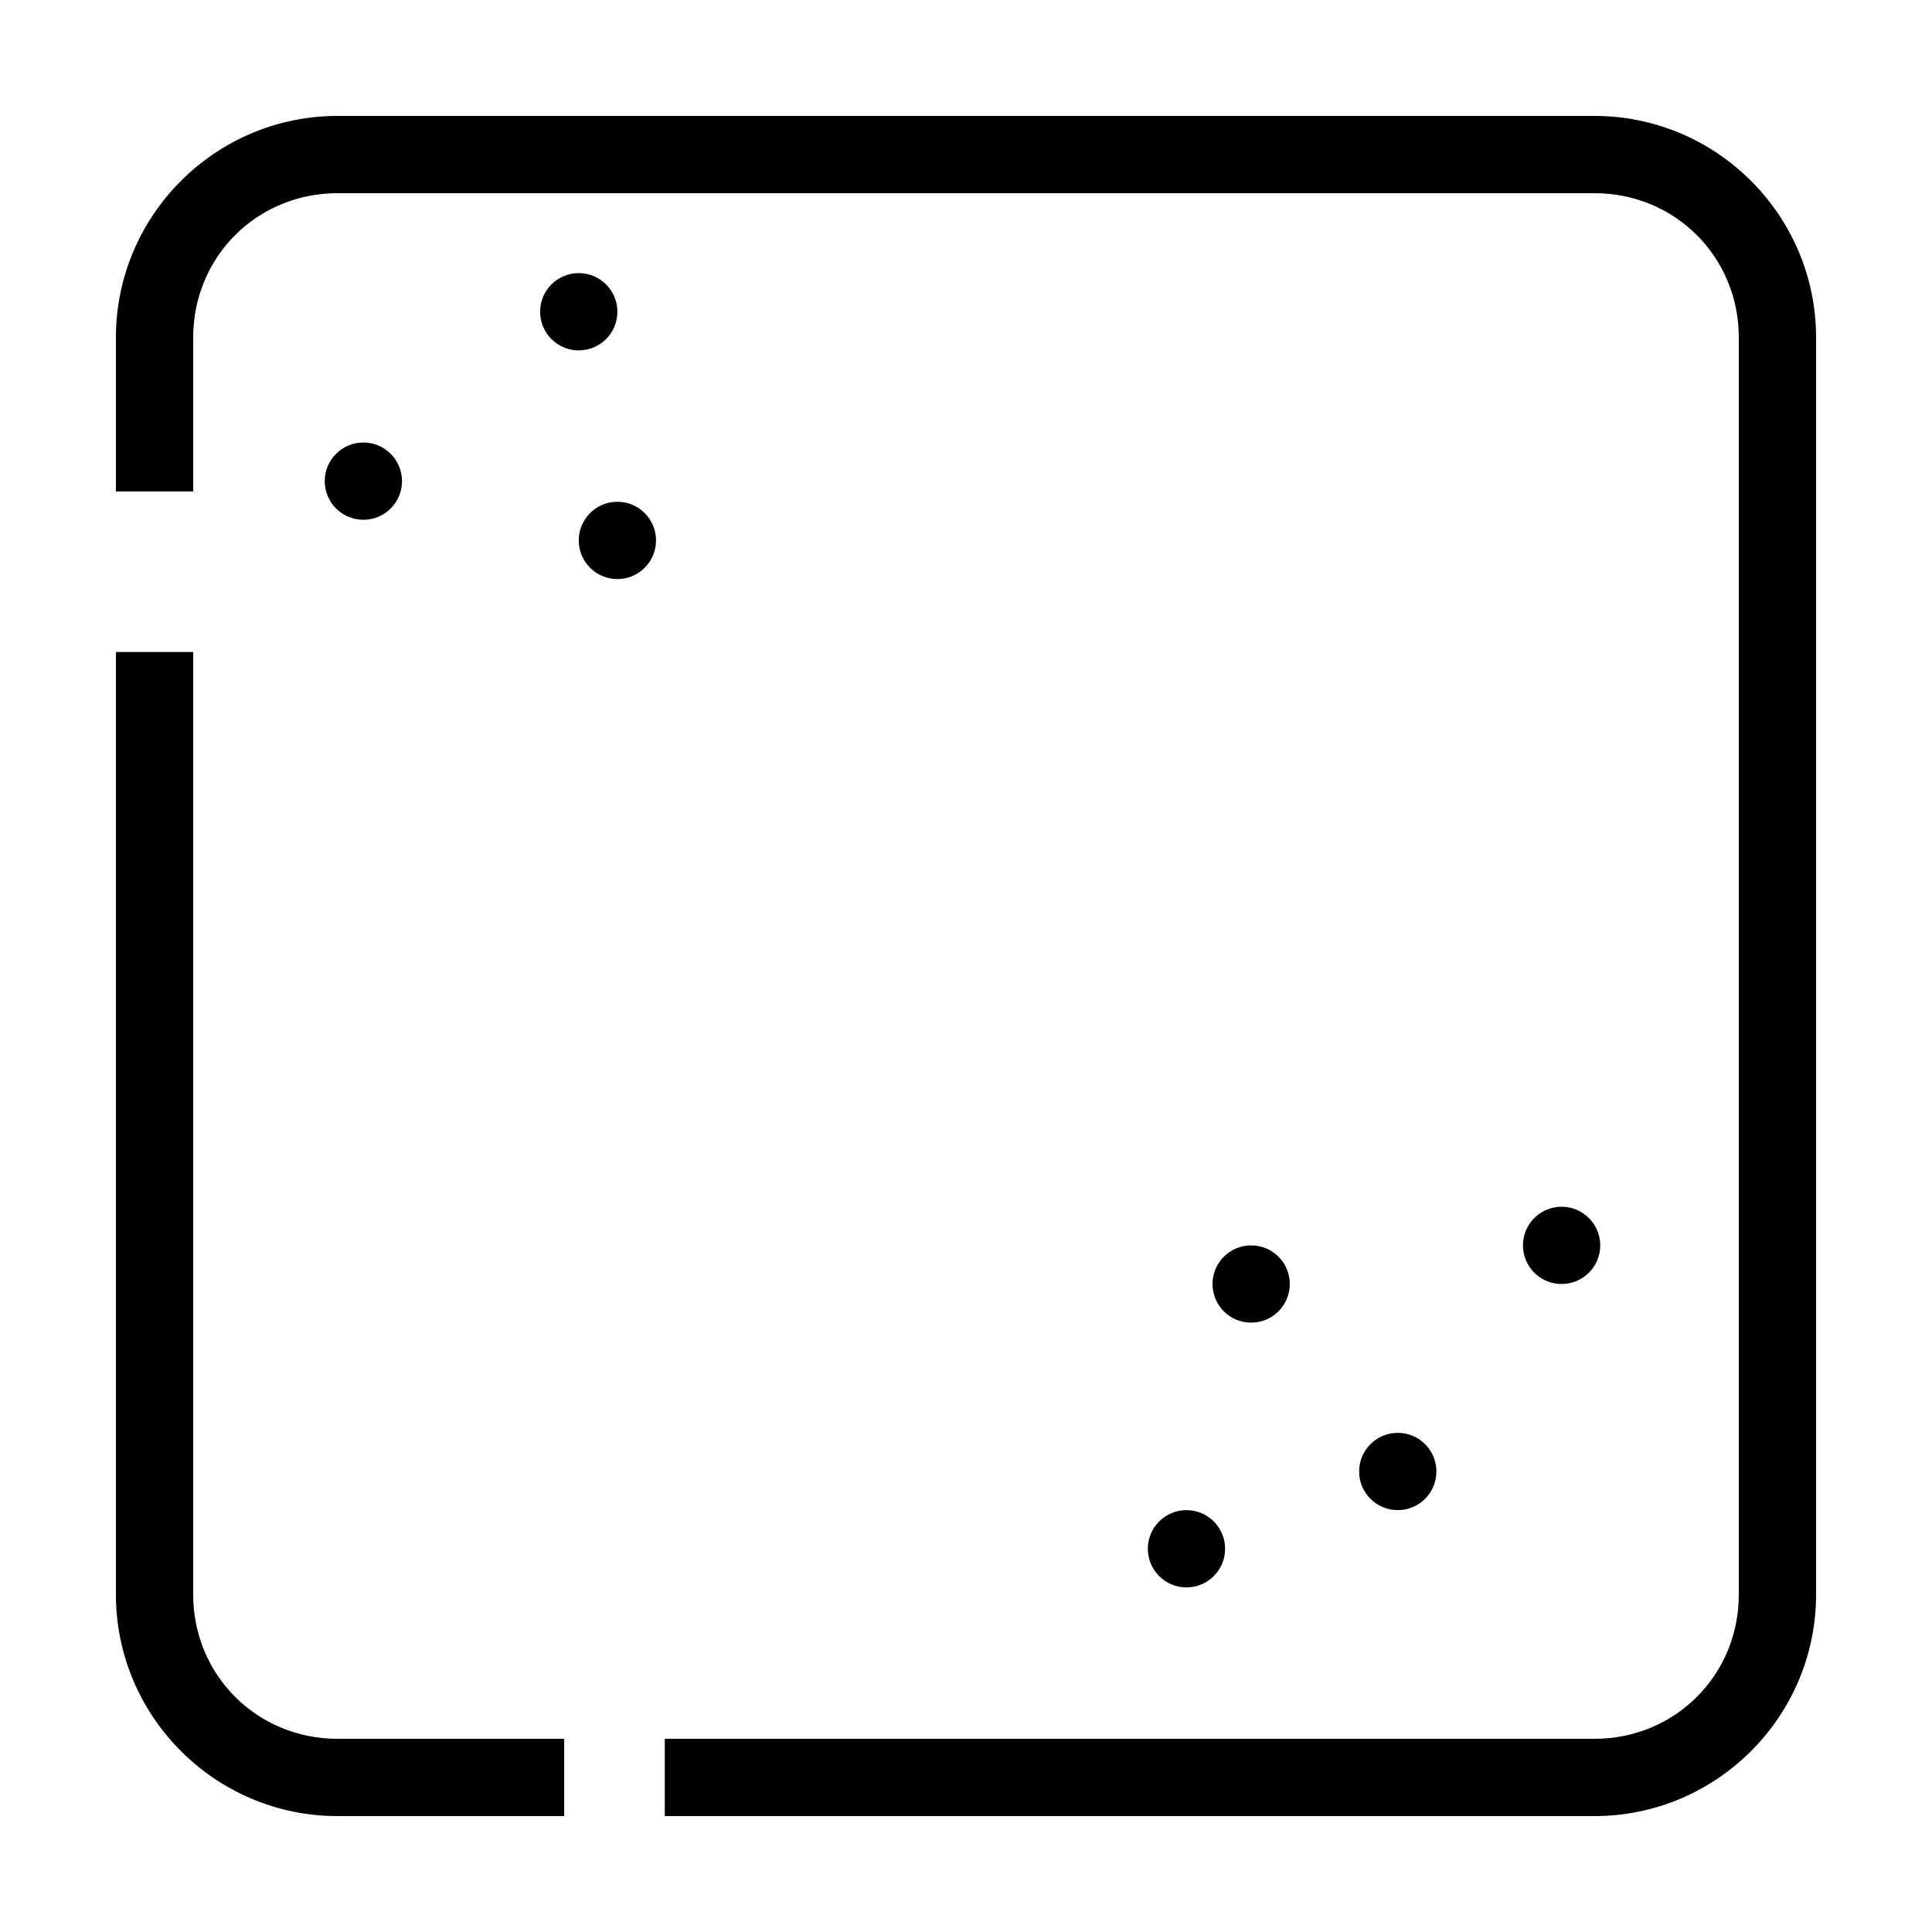 <?xml version="1.0" encoding="UTF-8" standalone="no"?>
<svg
   viewBox="0 0 50 50"
   width="1000"
   height="1000"
   version="1.1"
   xmlns="http://www.w3.org/2000/svg"
   xmlns:svg="http://www.w3.org/2000/svg">
  <path
     d="M 8.734,3 C 5.575,3 3,5.575 3,8.734 v 3.985 H 5 V 8.734 C 5,6.649 6.649,5 8.734,5 h 32.531 C 43.351,5 45,6.649 45,8.734 v 32.531 C 45,43.351 43.351,45 41.266,45 H 17.205 v 2 H 41.266 C 44.425,47 47,44.425 47,41.266 V 8.734 C 47,5.575 44.425,3 41.266,3 Z M 3,16.874 V 41.266 C 3,44.425 5.575,47 8.734,47 h 5.867 V 45 H 8.734 C 6.649,45 5,43.351 5,41.266 V 16.874 Z" />
  <circle
     cx="15.978"
     cy="13.986"
     r="1" />
  <circle
     cx="9.404"
     cy="12.452"
     r="1" />
  <circle
     cx="30.706"
     cy="40.082"
     r="1" />
  <circle
     cx="14.978"
     cy="8.068"
     r="1" />
  <circle
     cx="36.174"
     cy="38.082"
     r="1" />
  <circle
     cx="32.38"
     cy="33.23"
     r="1" />
  <circle
     cx="40.414"
     cy="32.23"
     r="1" />
</svg>
